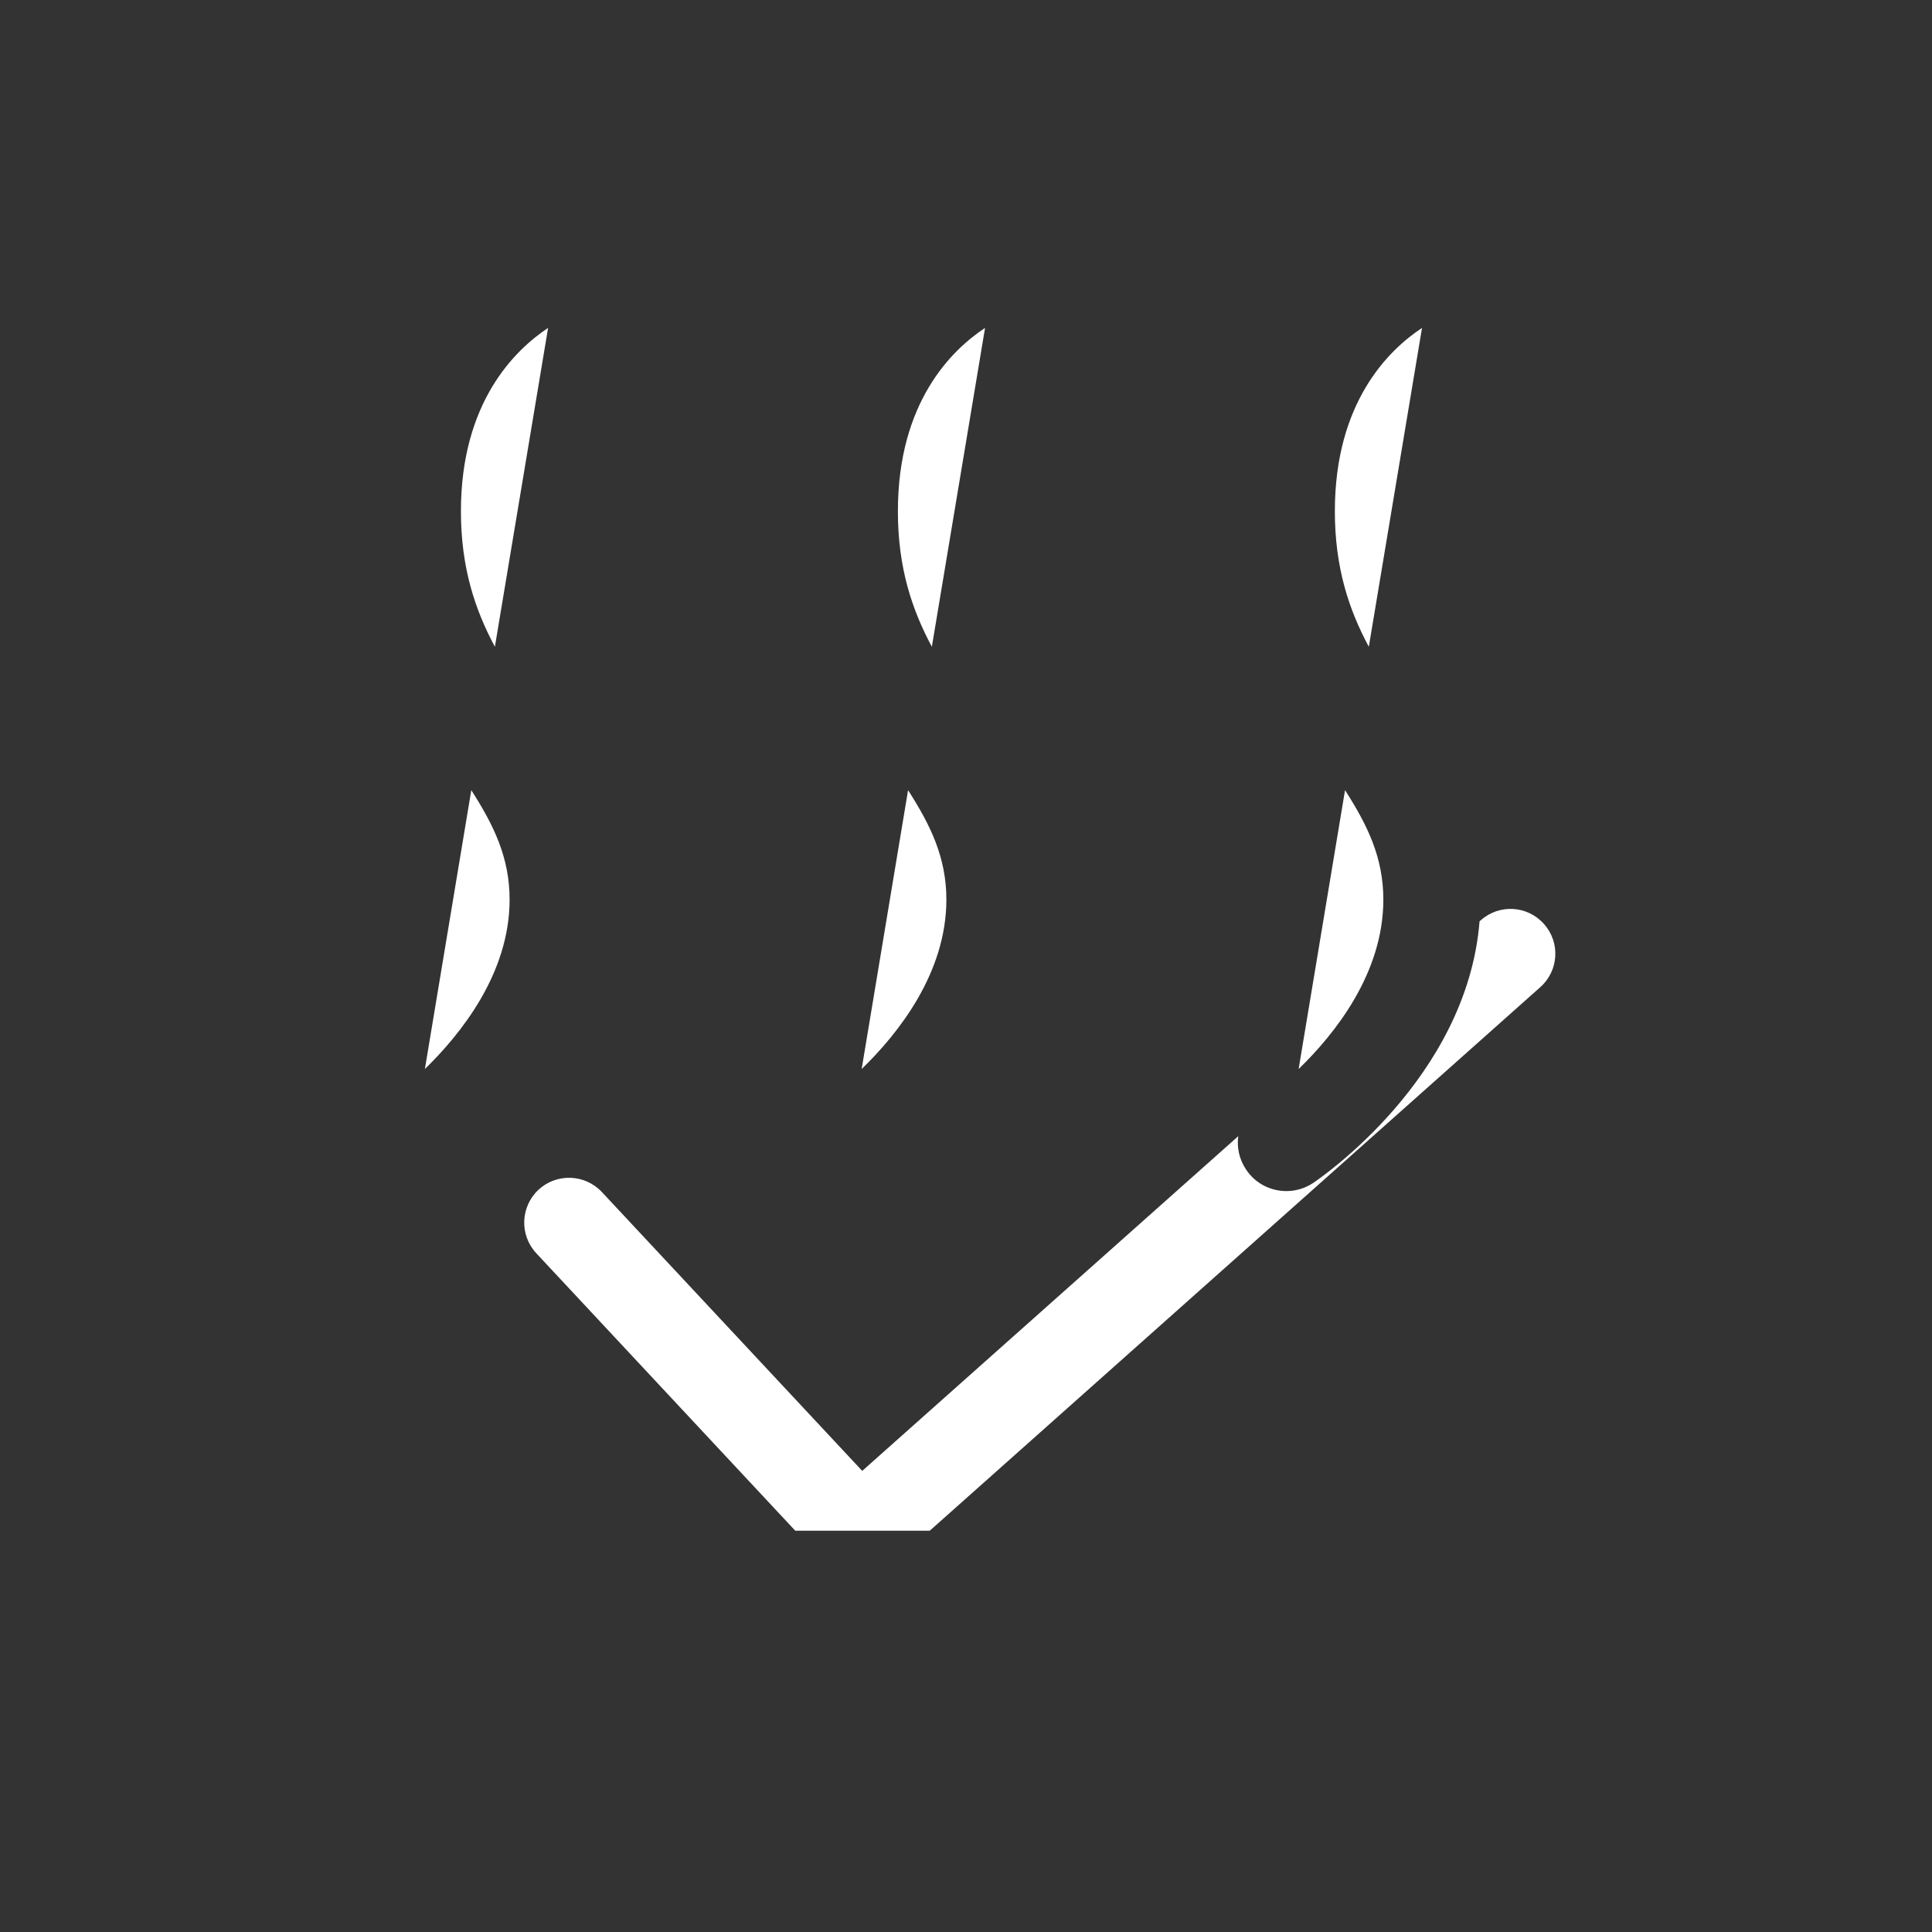 <svg class="svg-icon" style="width: 1em; height: 1em;vertical-align: middle;fill: currentColor;overflow: hidden;" viewBox="0 0 1024 1024" version="1.1" xmlns="http://www.w3.org/2000/svg"><rect x="0" y="0" width="1024" height="1024" fill="#333333" stroke="none"/><path d="M816.4 523.2c9.8-8.7 10.7-23.7 1.9-33.5-8.7-9.8-23.7-10.7-33.5-1.9l-0.6 0.5c-6.7 83.4-84.7 136.3-88.2 138.7-4.4 2.9-9.3 4.3-14.2 4.3-8.3 0-16.5-4-21.4-11.5-3.6-5.4-4.9-11.6-4.1-17.6L457 779.6 319 631.8c-9-9.6-24-10.1-33.6-1.2-9.6 9-10.1 24-1.2 33.6l137.3 147.1h71.3l323.6-288.1z" fill="#FFFFFF" /><path d="M64.2 862.8h900.5c14.2 0 25.7-11.5 25.7-25.7s-11.5-25.7-25.7-25.7H64.2c-14.2 0-25.7 11.5-25.7 25.7s11.5 25.7 25.7 25.7zM964.8 939.9H64.2c-14.2 0-25.7 11.5-25.7 25.7s11.5 25.7 25.7 25.7h900.5c14.2 0 25.7-11.5 25.7-25.7s-11.4-25.7-25.6-25.7z" fill="" /><path d="M270.1 476.8c0-22.3-8.4-39.4-20.3-58l-24.6 147.8c19.1-18.6 44.9-50.7 44.9-89.8zM244.3 271c0 30 7.5 52.2 18 71.8l28.2-169c-17.6 11.7-46.2 39.4-46.2 97.2z" fill="#FFFFFF" /><path d="M225.1 566.6c-11.4 11-20.5 17.3-20.7 17.4-11.8 7.9-15 23.9-7.1 35.7 5 7.4 13.1 11.5 21.4 11.5 4.9 0 9.9-1.4 14.2-4.3 3.6-2.4 88.6-60.1 88.6-150.1 0-43.7-19.7-73-38.8-101.4-7.2-10.7-14.3-21.2-20.3-32.6-10.5-19.7-18-41.8-18-71.8 0-57.8 28.5-85.5 46.2-97.1 7.4-4.9 12.9-6.9 13.6-7.2l-0.2 0.1-16.3-48.8c-2.6 0.9-25.7 9-48.7 31.9-21 21-46.1 59.1-46.1 121.1 0 63 26.1 101.9 47.1 133.1 3.4 5.1 6.7 9.9 9.7 14.7 11.9 18.7 20.3 35.7 20.3 58 0.1 39.1-25.7 71.2-44.9 89.8z" fill="" /><path d="M501.6 476.8c0-22.3-8.4-39.4-20.3-58l-24.6 147.8c19.2-18.6 44.9-50.7 44.9-89.8zM475.9 271c0 30 7.5 52.2 18 71.8l28.2-169c-17.7 11.7-46.2 39.4-46.2 97.2zM527.4 142.3z" fill="#FFFFFF" /><path d="M456.6 566.6c-11.4 11-20.5 17.3-20.7 17.4-11.8 7.9-15 23.9-7.1 35.7 5 7.4 13.1 11.5 21.4 11.5 4.9 0 9.9-1.4 14.2-4.3 3.6-2.4 88.6-60.1 88.6-150.1 0-43.7-19.7-73-38.8-101.4-7.2-10.7-14.3-21.2-20.3-32.6-10.5-19.7-18-41.8-18-71.8 0-57.8 28.5-85.5 46.2-97.1 7.4-4.9 12.9-6.9 13.6-7.2l-0.2 0.1-8.1-24.4-8.1-24.4c-2.6 0.9-25.7 9-48.7 31.9-21 21-46.1 59.1-46.1 121.1 0 63 26.1 101.9 47.1 133.1 3.4 5.1 6.7 9.9 9.7 14.7 11.9 18.7 20.3 35.7 20.3 58 0 39.1-25.7 71.2-45 89.8z" fill="" /><path d="M707.5 271c0 30 7.5 52.2 18 71.8l28.2-169c-17.7 11.7-46.2 39.4-46.2 97.2zM733.2 476.8c0-22.3-8.4-39.4-20.3-58l-24.6 147.8c19.2-18.6 44.9-50.7 44.9-89.8z" fill="#FFFFFF" /><path d="M660.3 619.7c5 7.4 13.1 11.5 21.4 11.5 4.9 0 9.9-1.4 14.2-4.3 3.5-2.3 81.5-55.3 88.2-138.7 0.3-3.7 0.5-7.5 0.5-11.4 0-43.7-19.7-73-38.8-101.4-7.2-10.7-14.3-21.2-20.3-32.6-10.5-19.7-18-41.8-18-71.8 0-57.8 28.5-85.5 46.2-97.1 7.4-4.9 12.9-6.9 13.6-7.2l-0.2 0.1-16.3-48.8c-2.6 0.9-25.7 9-48.7 31.9-21 21-46.1 59.1-46.1 121.1 0 63 26.1 101.9 47.1 133.1 3.4 5.1 6.7 9.9 9.7 14.7 11.9 18.7 20.3 35.7 20.3 58 0 39.1-25.7 71.2-45 89.8-11.4 11-20.5 17.3-20.7 17.4a25.7 25.7 0 0 0-11.2 18.1c-0.7 6 0.5 12.3 4.1 17.6z" fill="" /></svg>